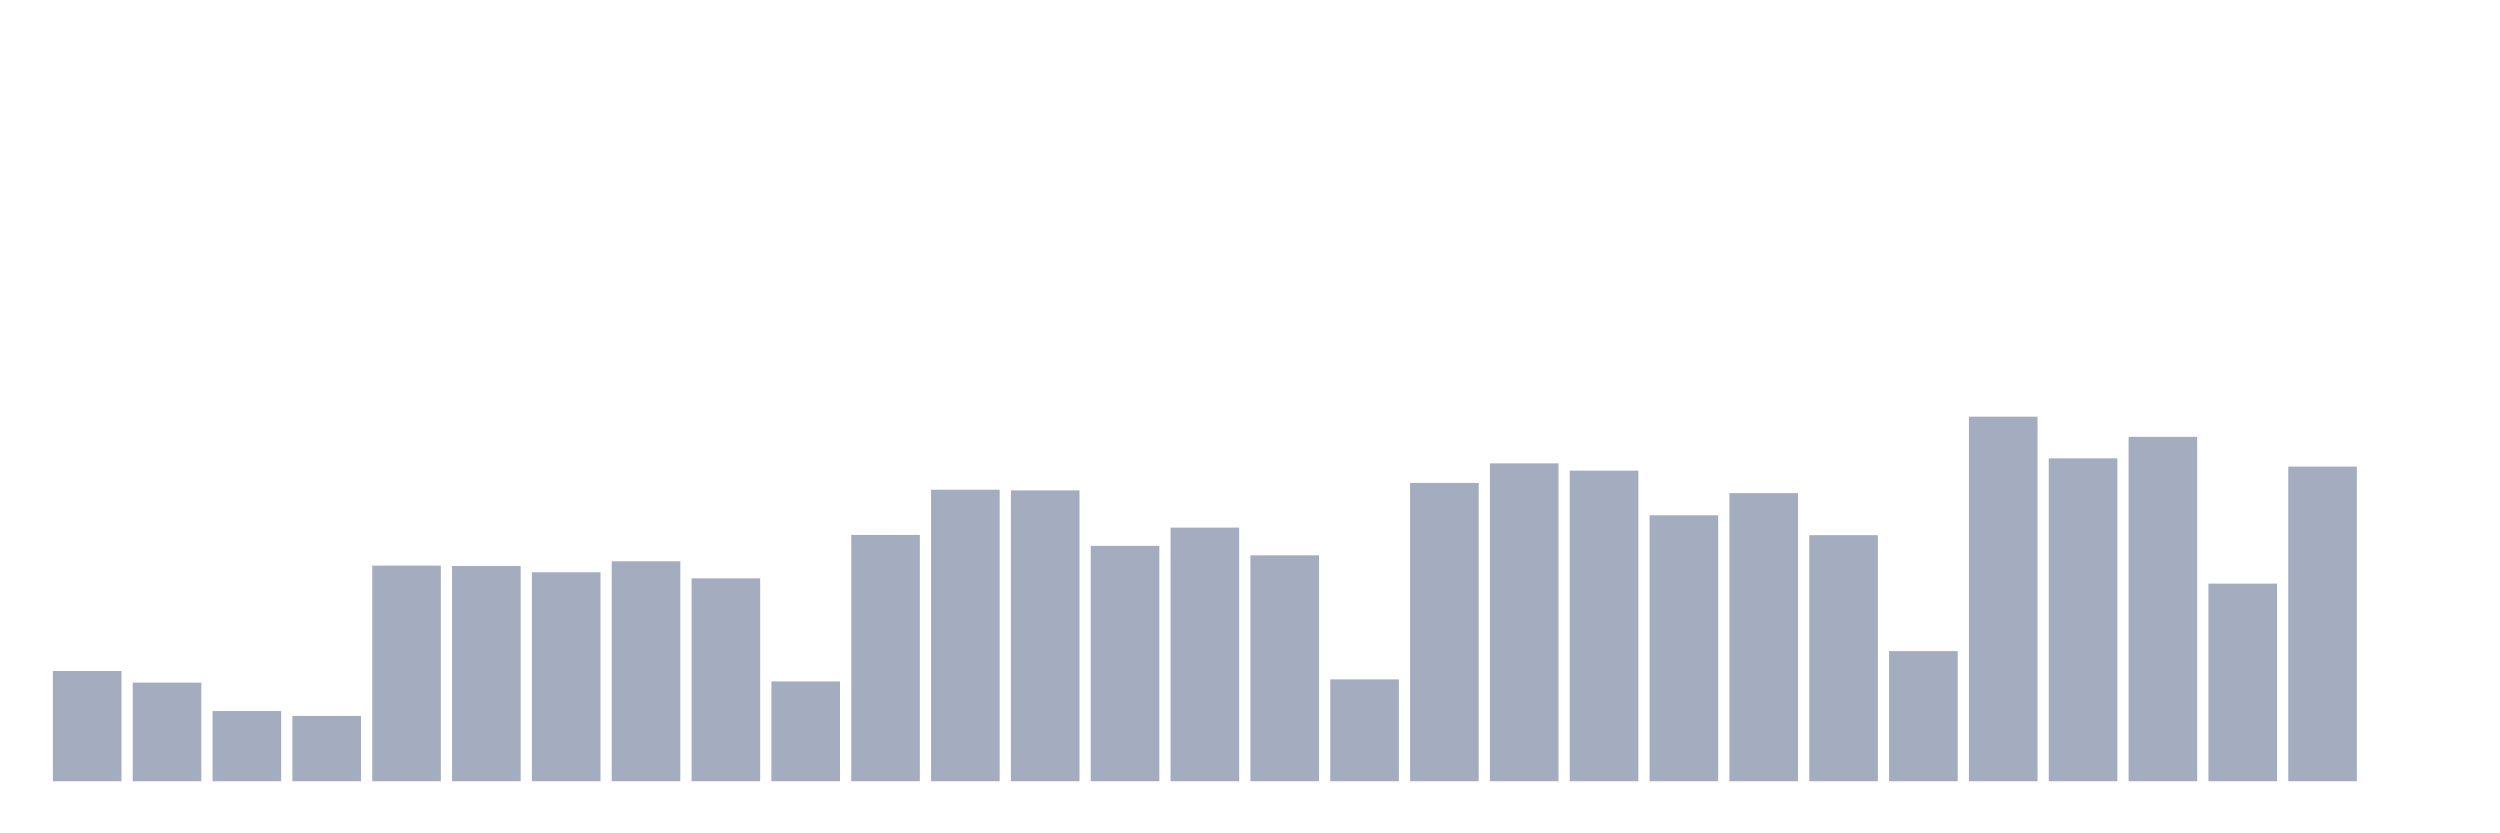 <svg xmlns="http://www.w3.org/2000/svg" viewBox="0 0 480 160"><g transform="translate(10,10)"><rect class="bar" x="0.153" width="13.175" y="118.831" height="21.169" fill="rgb(164,173,192)"></rect><rect class="bar" x="15.482" width="13.175" y="121.065" height="18.935" fill="rgb(164,173,192)"></rect><rect class="bar" x="30.81" width="13.175" y="126.519" height="13.481" fill="rgb(164,173,192)"></rect><rect class="bar" x="46.138" width="13.175" y="127.455" height="12.545" fill="rgb(164,173,192)"></rect><rect class="bar" x="61.466" width="13.175" y="98.597" height="41.403" fill="rgb(164,173,192)"></rect><rect class="bar" x="76.794" width="13.175" y="98.675" height="41.325" fill="rgb(164,173,192)"></rect><rect class="bar" x="92.123" width="13.175" y="99.87" height="40.13" fill="rgb(164,173,192)"></rect><rect class="bar" x="107.451" width="13.175" y="97.766" height="42.234" fill="rgb(164,173,192)"></rect><rect class="bar" x="122.779" width="13.175" y="101.039" height="38.961" fill="rgb(164,173,192)"></rect><rect class="bar" x="138.107" width="13.175" y="120.831" height="19.169" fill="rgb(164,173,192)"></rect><rect class="bar" x="153.436" width="13.175" y="92.701" height="47.299" fill="rgb(164,173,192)"></rect><rect class="bar" x="168.764" width="13.175" y="84.026" height="55.974" fill="rgb(164,173,192)"></rect><rect class="bar" x="184.092" width="13.175" y="84.156" height="55.844" fill="rgb(164,173,192)"></rect><rect class="bar" x="199.42" width="13.175" y="94.805" height="45.195" fill="rgb(164,173,192)"></rect><rect class="bar" x="214.748" width="13.175" y="91.299" height="48.701" fill="rgb(164,173,192)"></rect><rect class="bar" x="230.077" width="13.175" y="96.623" height="43.377" fill="rgb(164,173,192)"></rect><rect class="bar" x="245.405" width="13.175" y="120.442" height="19.558" fill="rgb(164,173,192)"></rect><rect class="bar" x="260.733" width="13.175" y="82.727" height="57.273" fill="rgb(164,173,192)"></rect><rect class="bar" x="276.061" width="13.175" y="78.961" height="61.039" fill="rgb(164,173,192)"></rect><rect class="bar" x="291.39" width="13.175" y="80.364" height="59.636" fill="rgb(164,173,192)"></rect><rect class="bar" x="306.718" width="13.175" y="88.935" height="51.065" fill="rgb(164,173,192)"></rect><rect class="bar" x="322.046" width="13.175" y="84.675" height="55.325" fill="rgb(164,173,192)"></rect><rect class="bar" x="337.374" width="13.175" y="92.753" height="47.247" fill="rgb(164,173,192)"></rect><rect class="bar" x="352.702" width="13.175" y="115.013" height="24.987" fill="rgb(164,173,192)"></rect><rect class="bar" x="368.031" width="13.175" y="70" height="70" fill="rgb(164,173,192)"></rect><rect class="bar" x="383.359" width="13.175" y="78" height="62" fill="rgb(164,173,192)"></rect><rect class="bar" x="398.687" width="13.175" y="73.87" height="66.13" fill="rgb(164,173,192)"></rect><rect class="bar" x="414.015" width="13.175" y="102.052" height="37.948" fill="rgb(164,173,192)"></rect><rect class="bar" x="429.344" width="13.175" y="79.584" height="60.416" fill="rgb(164,173,192)"></rect><rect class="bar" x="444.672" width="13.175" y="140" height="0" fill="rgb(164,173,192)"></rect></g></svg>